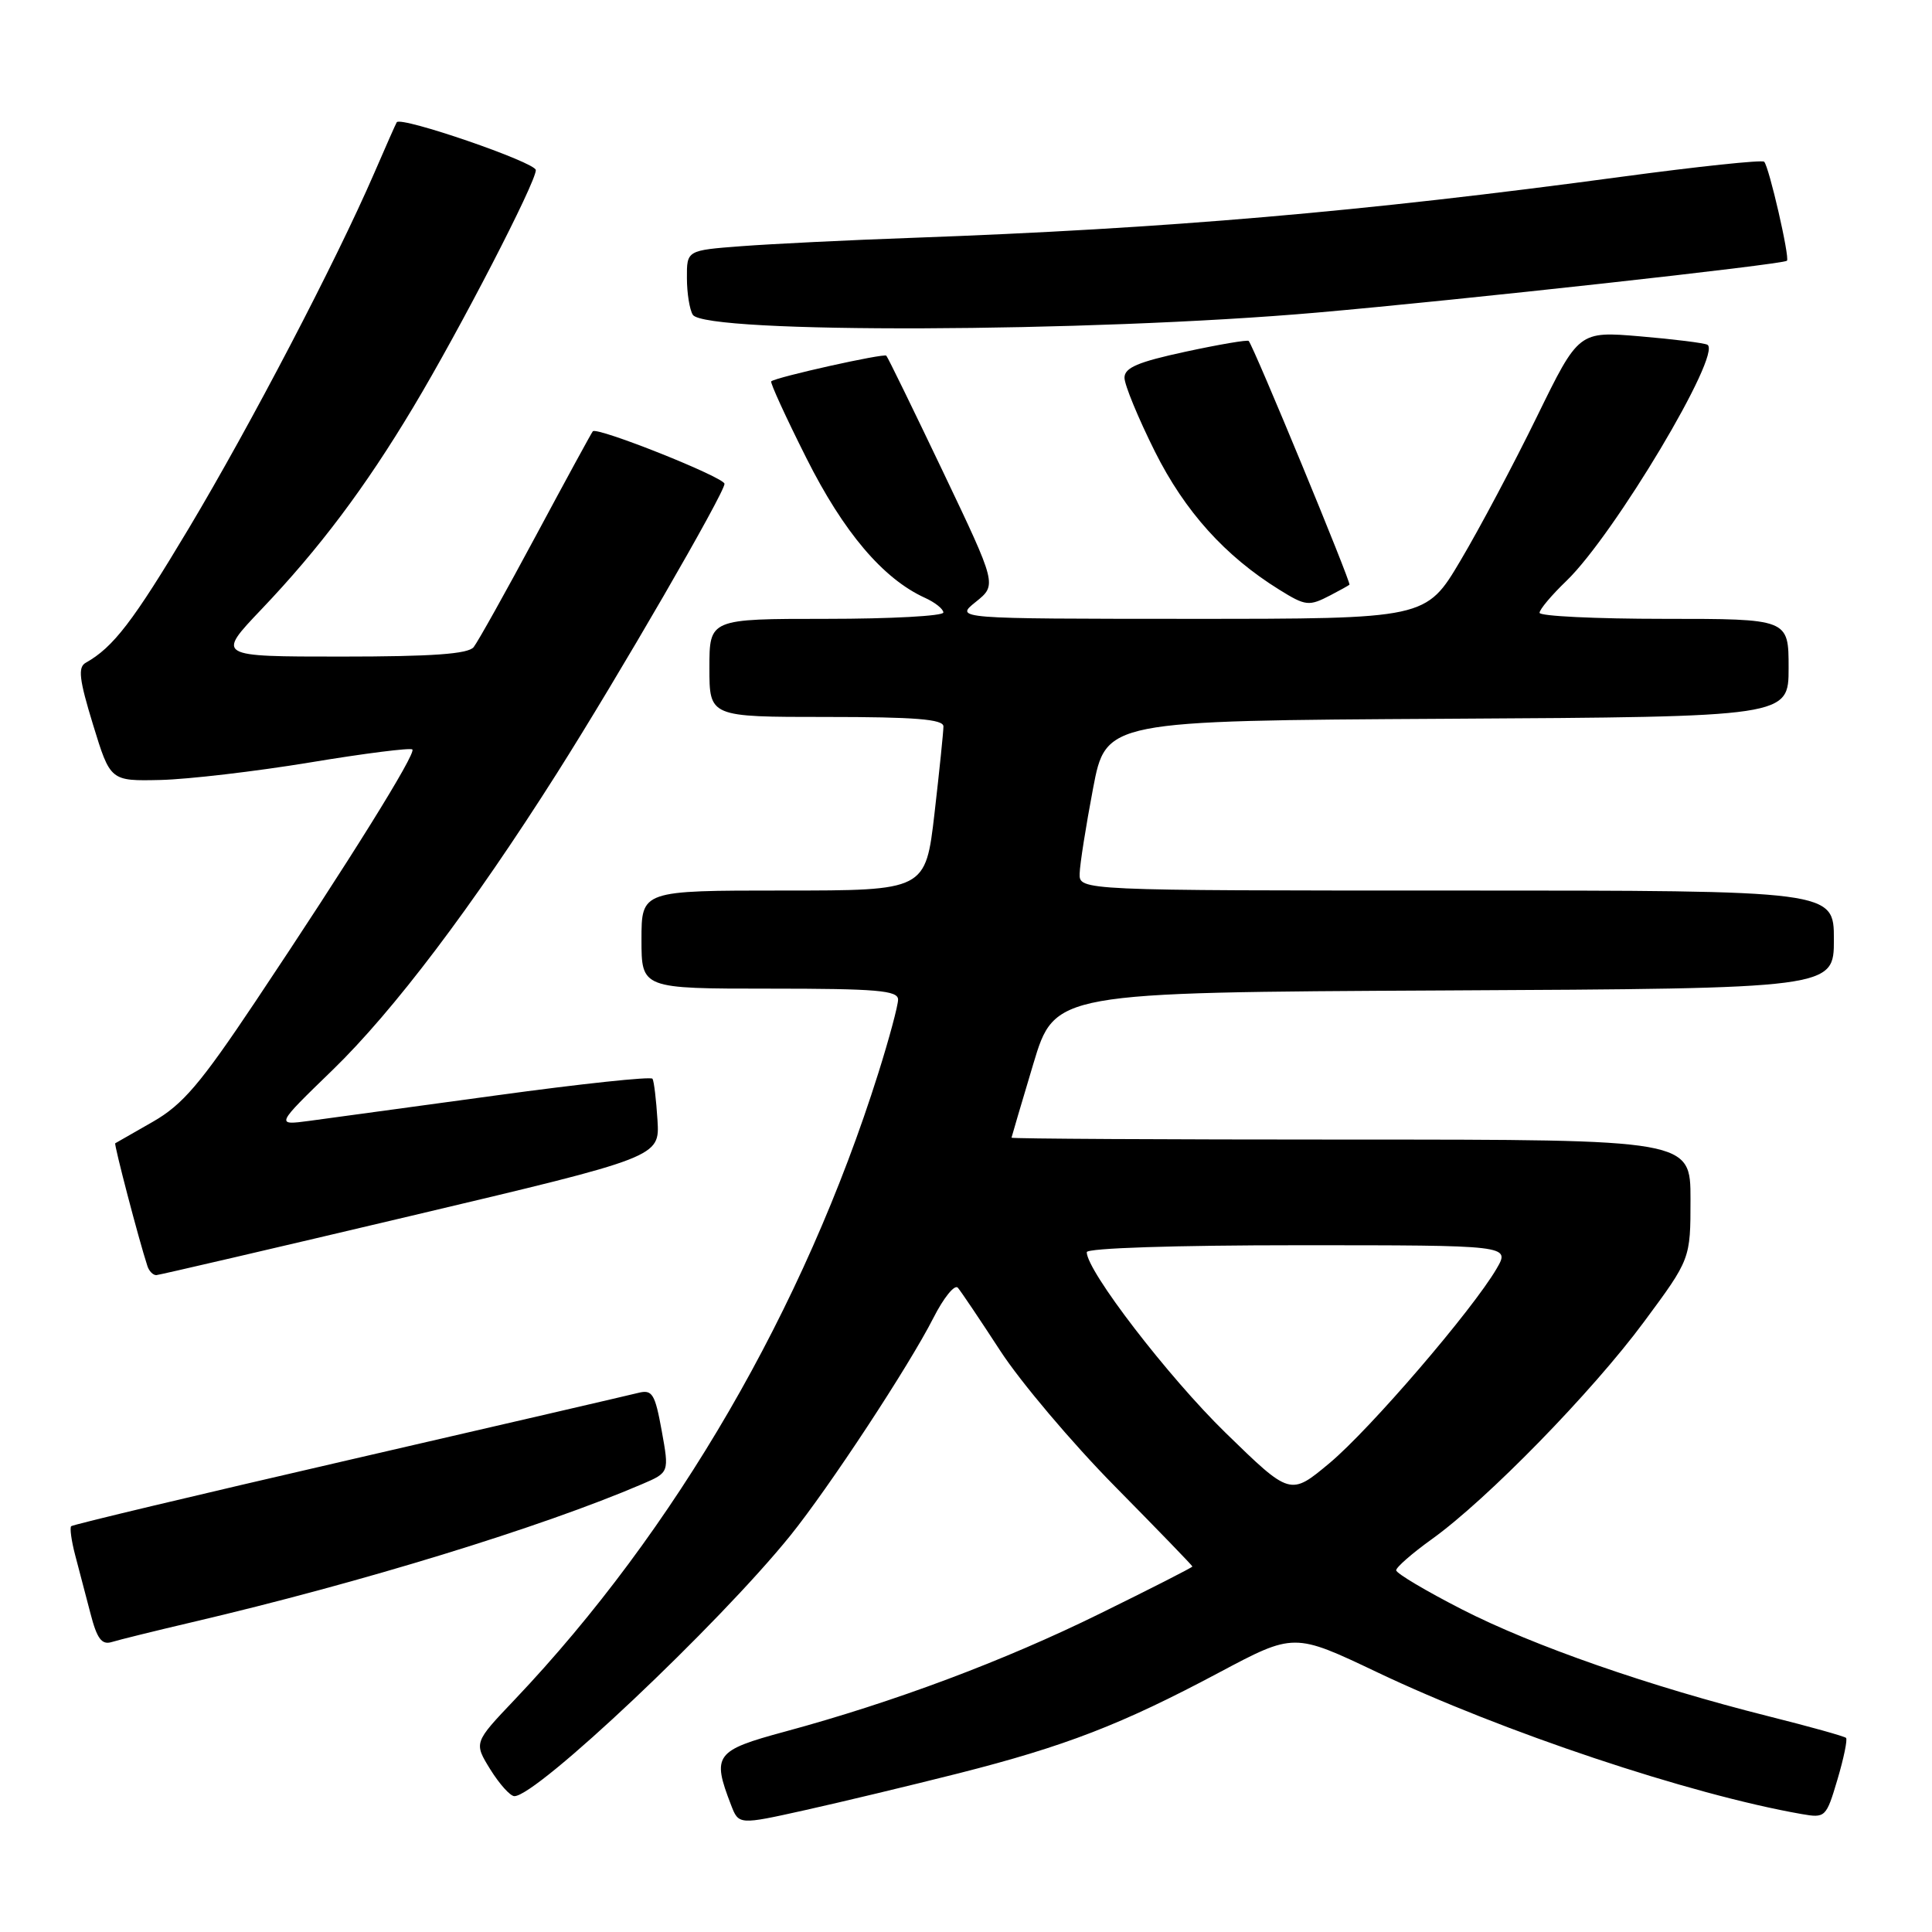 <?xml version="1.0" encoding="UTF-8" standalone="no"?>
<!DOCTYPE svg PUBLIC "-//W3C//DTD SVG 1.1//EN" "http://www.w3.org/Graphics/SVG/1.1/DTD/svg11.dtd" >
<svg xmlns="http://www.w3.org/2000/svg" xmlns:xlink="http://www.w3.org/1999/xlink" version="1.1" viewBox="0 0 256 256">
 <g >
 <path fill="currentColor"
d=" M 127.00 234.98 C 141.14 231.39 148.60 228.51 161.48 221.65 C 171.46 216.34 171.46 216.34 182.48 221.58 C 199.09 229.48 223.91 237.78 238.72 240.37 C 241.87 240.92 241.98 240.82 243.47 235.80 C 244.31 232.97 244.82 230.49 244.61 230.28 C 244.40 230.07 239.79 228.78 234.36 227.42 C 218.57 223.45 203.17 218.09 193.75 213.27 C 188.94 210.81 185.00 208.47 185.00 208.07 C 185.00 207.67 187.14 205.80 189.75 203.93 C 197.06 198.68 210.99 184.41 217.83 175.16 C 224.00 166.83 224.00 166.83 224.00 158.91 C 224.00 151.00 224.00 151.00 179.00 151.00 C 154.25 151.00 134.01 150.89 134.03 150.75 C 134.05 150.61 135.35 146.22 136.91 141.00 C 139.76 131.50 139.76 131.50 191.38 131.24 C 243.00 130.98 243.00 130.98 243.00 124.49 C 243.00 118.00 243.00 118.00 193.00 118.00 C 143.00 118.00 143.00 118.00 143.06 115.75 C 143.09 114.51 143.89 109.45 144.83 104.50 C 146.54 95.50 146.54 95.50 191.77 95.24 C 237.00 94.98 237.00 94.98 237.00 88.49 C 237.00 82.00 237.00 82.00 220.50 82.00 C 211.43 82.00 204.00 81.64 204.00 81.20 C 204.00 80.75 205.61 78.84 207.58 76.95 C 213.90 70.85 228.24 46.83 226.24 45.68 C 225.83 45.45 221.83 44.95 217.35 44.57 C 209.19 43.88 209.19 43.88 203.66 55.19 C 200.62 61.41 196.07 69.99 193.54 74.25 C 188.95 82.00 188.95 82.00 157.73 82.00 C 126.50 81.99 126.50 81.99 129.30 79.75 C 132.10 77.50 132.10 77.50 124.95 62.50 C 121.01 54.25 117.64 47.33 117.44 47.13 C 117.12 46.79 102.88 49.96 102.19 50.53 C 102.02 50.68 104.11 55.25 106.85 60.70 C 111.78 70.52 117.00 76.68 122.55 79.21 C 123.90 79.82 125.00 80.70 125.00 81.16 C 125.00 81.62 118.03 82.00 109.50 82.00 C 94.00 82.00 94.00 82.00 94.00 88.50 C 94.00 95.00 94.00 95.00 109.50 95.00 C 121.23 95.00 125.00 95.30 125.01 96.25 C 125.01 96.94 124.48 102.11 123.83 107.75 C 122.64 118.00 122.64 118.00 103.82 118.00 C 85.00 118.00 85.00 118.00 85.00 124.50 C 85.00 131.00 85.00 131.00 102.00 131.00 C 116.18 131.00 119.00 131.24 119.00 132.45 C 119.00 133.24 117.82 137.63 116.38 142.20 C 106.55 173.39 89.48 202.79 68.20 225.21 C 62.78 230.91 62.78 230.91 64.97 234.46 C 66.18 236.40 67.61 238.00 68.16 238.00 C 71.12 238.00 95.16 215.30 104.70 203.50 C 109.81 197.17 120.44 181.01 123.68 174.63 C 125.04 171.95 126.50 170.15 126.92 170.63 C 127.33 171.11 129.87 174.88 132.55 179.00 C 135.23 183.12 142.05 191.19 147.71 196.93 C 153.37 202.67 158.00 207.45 158.00 207.57 C 158.00 207.69 152.49 210.50 145.75 213.81 C 132.98 220.10 118.47 225.53 104.00 229.45 C 94.76 231.95 94.31 232.55 96.86 239.15 C 97.88 241.81 97.88 241.81 106.69 239.85 C 111.54 238.77 120.67 236.58 127.00 234.98 Z  M 25.50 214.94 C 47.88 209.70 71.78 202.36 85.09 196.65 C 88.68 195.11 88.68 195.11 87.68 189.58 C 86.79 184.68 86.43 184.10 84.59 184.56 C 83.44 184.85 66.15 188.86 46.16 193.47 C 26.17 198.08 9.64 202.02 9.43 202.23 C 9.23 202.44 9.46 204.16 9.96 206.06 C 10.46 207.95 11.37 211.44 11.99 213.80 C 12.85 217.14 13.48 217.98 14.80 217.58 C 15.74 217.29 20.55 216.10 25.50 214.94 Z  M 54.46 161.11 C 87.42 153.31 87.42 153.31 87.12 148.42 C 86.95 145.72 86.66 143.26 86.46 142.94 C 86.26 142.62 76.97 143.61 65.80 145.14 C 54.64 146.67 43.48 148.19 41.00 148.52 C 36.50 149.12 36.50 149.12 44.04 141.81 C 52.14 133.96 62.58 120.15 73.77 102.50 C 81.91 89.67 96.00 65.33 96.00 64.11 C 96.00 63.25 79.12 56.52 78.55 57.15 C 78.38 57.34 74.98 63.58 71.00 71.00 C 67.02 78.42 63.31 85.06 62.76 85.75 C 62.03 86.66 57.25 87.00 45.22 87.00 C 28.68 87.00 28.68 87.00 34.63 80.75 C 42.30 72.70 48.38 64.61 54.75 53.97 C 60.93 43.67 71.00 24.19 71.00 22.54 C 71.00 21.52 53.12 15.37 52.57 16.20 C 52.46 16.36 51.11 19.42 49.56 23.00 C 44.45 34.78 33.22 56.28 25.02 70.00 C 17.61 82.39 15.01 85.77 11.36 87.82 C 10.30 88.41 10.49 90.03 12.33 96.03 C 14.62 103.50 14.62 103.50 21.28 103.35 C 24.95 103.26 33.85 102.22 41.07 101.03 C 48.29 99.83 54.39 99.06 54.64 99.31 C 55.17 99.83 46.30 114.07 33.85 132.70 C 26.56 143.61 24.21 146.37 20.27 148.63 C 17.65 150.13 15.40 151.42 15.27 151.49 C 15.08 151.60 18.38 164.24 19.53 167.75 C 19.75 168.44 20.29 168.98 20.72 168.96 C 21.15 168.93 36.33 165.40 54.46 161.11 Z  M 176.32 78.86 C 177.52 78.24 178.64 77.61 178.81 77.48 C 179.07 77.25 166.17 46.01 165.46 45.18 C 165.32 45.00 161.55 45.64 157.10 46.60 C 150.79 47.96 149.00 48.72 149.00 50.05 C 149.00 51.00 150.82 55.40 153.03 59.83 C 157.01 67.78 162.33 73.68 169.50 78.13 C 173.02 80.32 173.44 80.36 176.32 78.86 Z  M 174.50 41.42 C 193.49 39.76 236.29 35.04 236.78 34.55 C 237.18 34.15 234.41 22.08 233.76 21.43 C 233.49 21.16 225.00 22.06 214.89 23.42 C 180.36 28.08 154.64 30.29 121.00 31.51 C 112.47 31.81 102.24 32.32 98.25 32.62 C 91.00 33.17 91.00 33.17 91.02 36.84 C 91.02 38.85 91.38 41.05 91.80 41.71 C 93.41 44.24 144.26 44.06 174.50 41.42 Z  M 162.40 189.86 C 154.79 182.44 144.00 168.40 144.00 165.92 C 144.00 165.38 155.73 165.00 172.06 165.00 C 200.11 165.00 200.11 165.00 198.31 168.10 C 195.12 173.57 181.56 189.36 176.18 193.86 C 170.97 198.21 170.97 198.21 162.40 189.86 Z "/>
</g>
</svg>